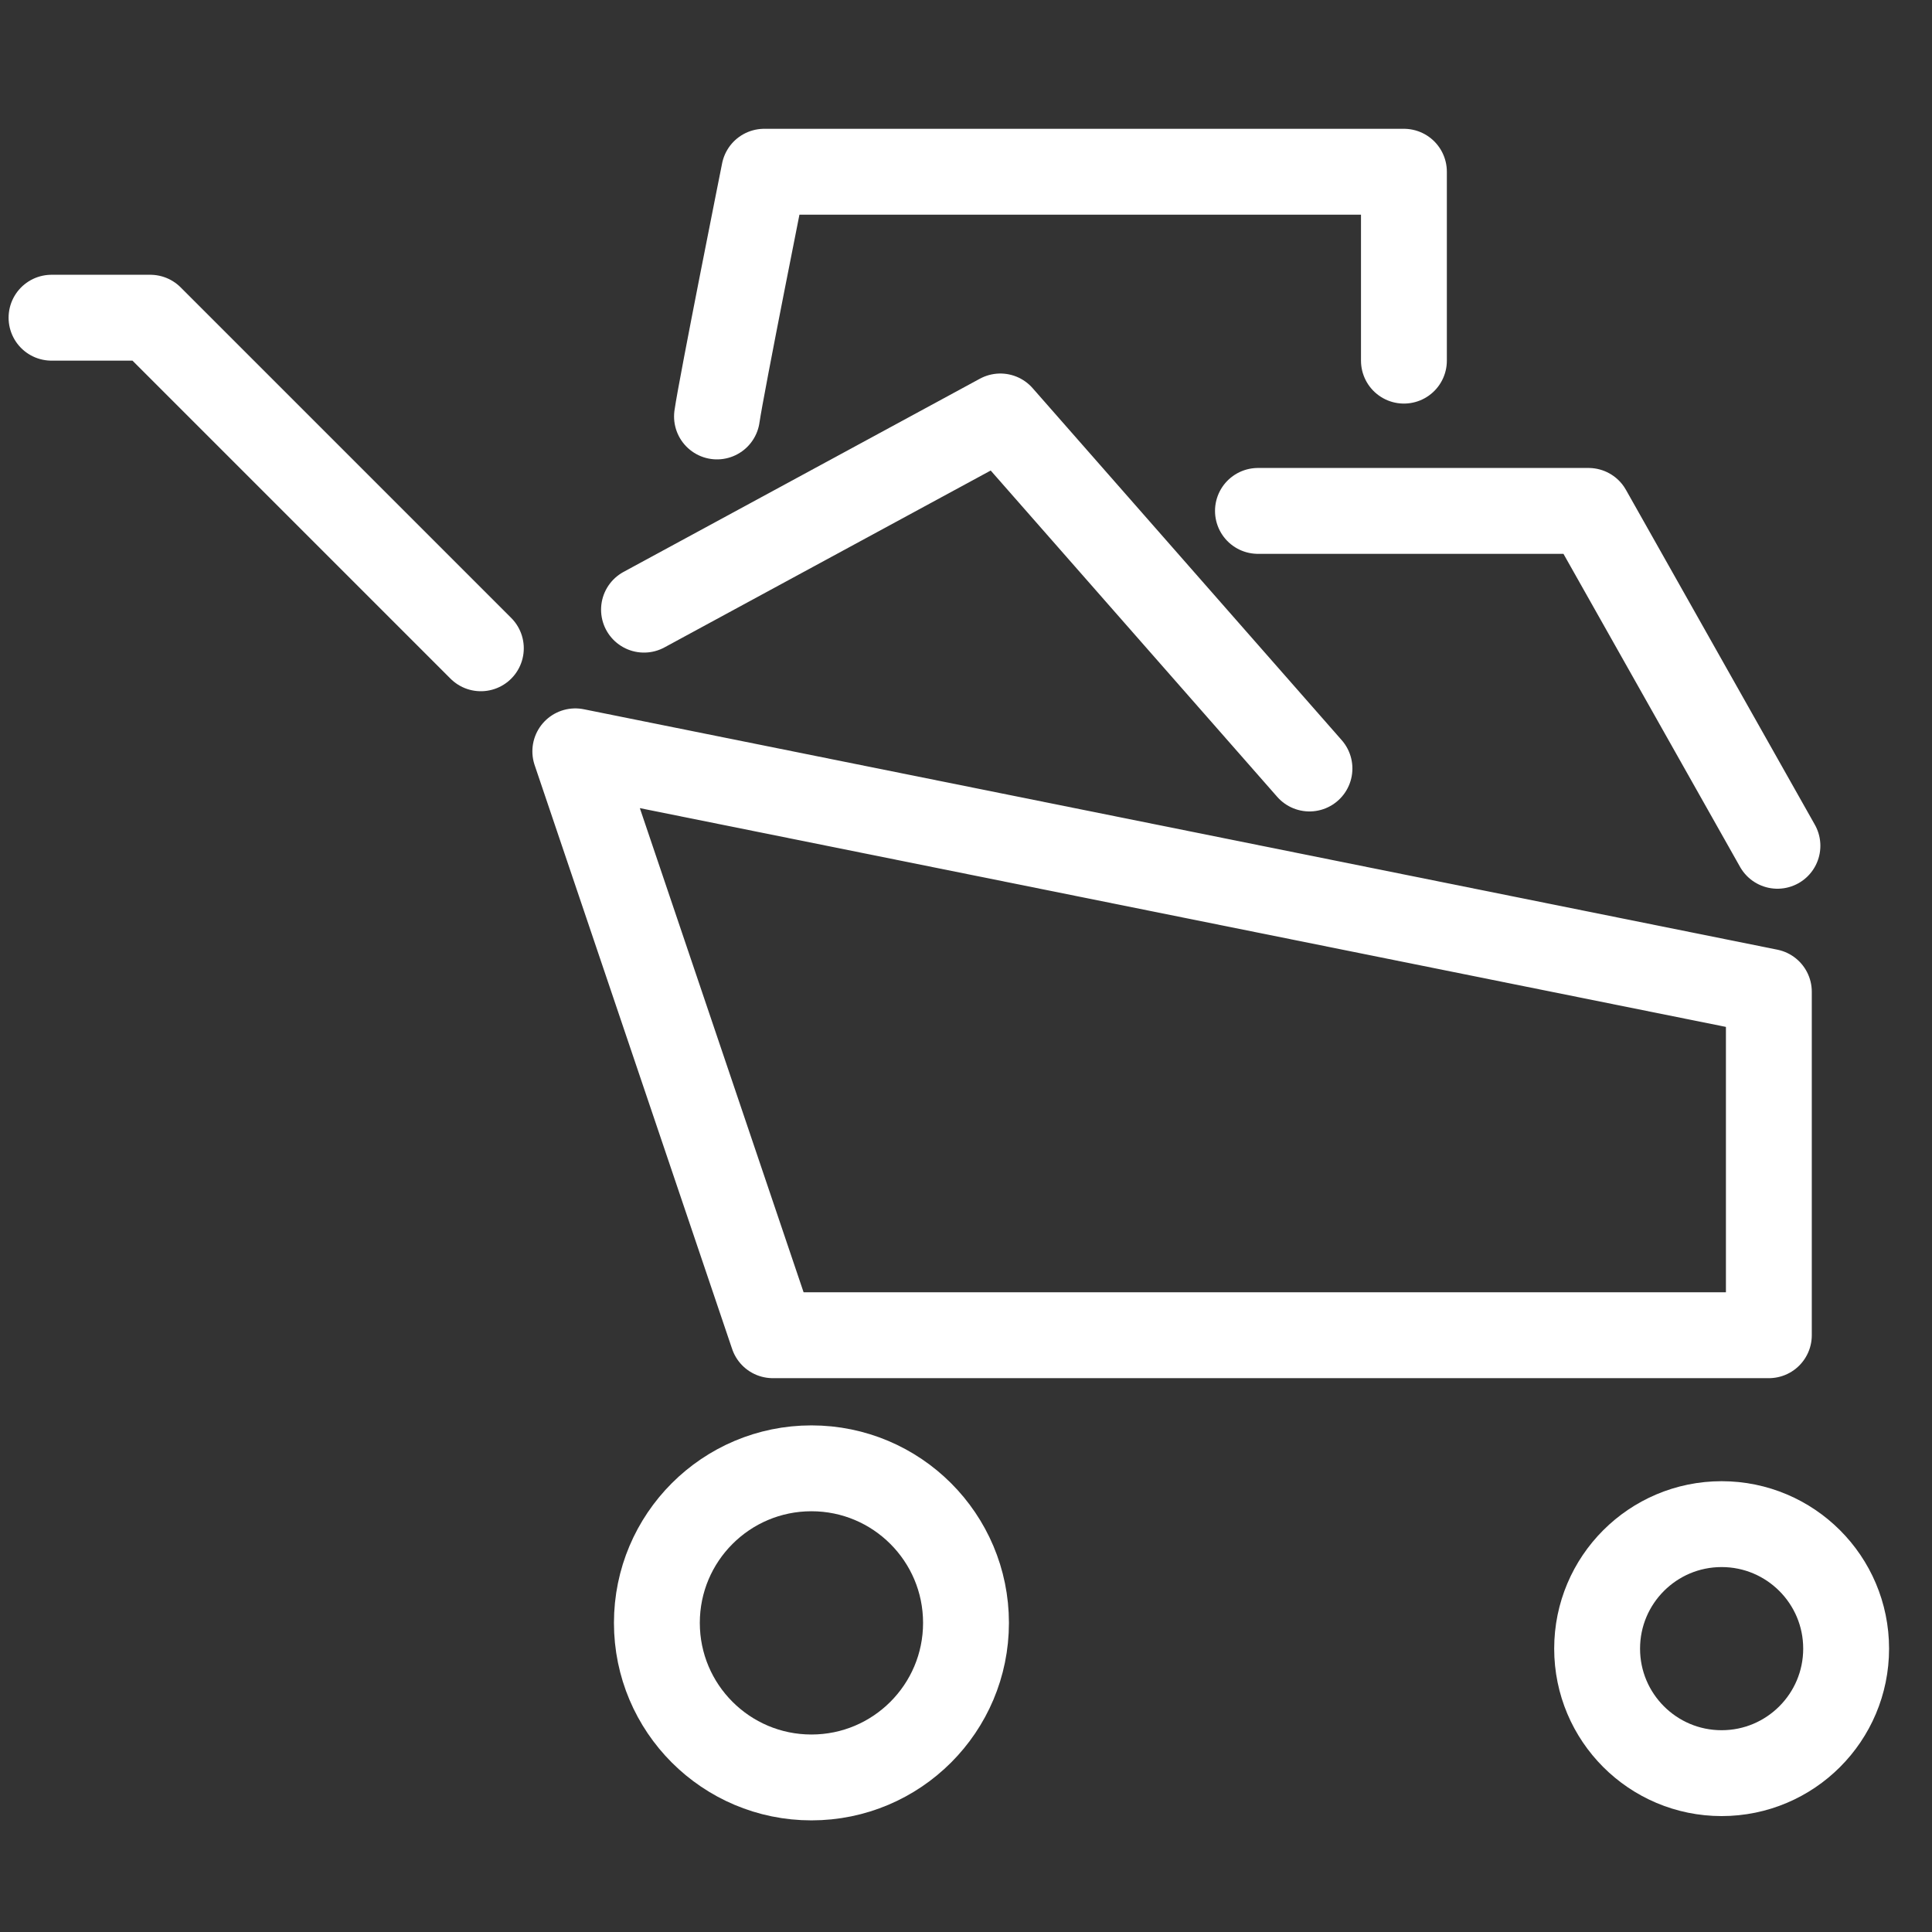 <?xml version="1.0" encoding="utf-8"?>
<!-- Generator: Adobe Illustrator 19.0.1, SVG Export Plug-In . SVG Version: 6.00 Build 0)  -->
<svg version="1.1" id="basket-full" xmlns="http://www.w3.org/2000/svg" xmlns:xlink="http://www.w3.org/1999/xlink" x="0px" y="0px"
	 viewBox="0 0 45 45" style="enable-background:new 0 0 45 45;" xml:space="preserve">
<rect x="0" y="0" width="45" height="45" fill="#333333" stroke="none"/>
<style type="text/css">
	.basket-full0{fill:none;stroke:#FFFFFF;stroke-width:2;stroke-linecap:round;stroke-linejoin:round;stroke-miterlimit:10;}
	.basket-full1{fill:#FFFFFF;}
</style>
<g>
	<polyline class="basket-full0" points="1.2,7.4 3.5,7.4 11.2,15.1 	"/>
	<polygon class="basket-full0" points="41.2,23.1 13.4,17.5 18,31.1 41.2,31.1 	"/>
	<circle class="basket-full0" cx="18.9" cy="37.8" r="3.6"/>
	<circle class="basket-full0" cx="40.1" cy="38.4" r="2.9"/>
</g>
<polyline class="basket-full0" points="15,14.2 23.3,9.7 30.5,17.9 "/>
<polyline class="basket-full0" points="29.3,11.9 37,11.9 41.4,19.7 "/>
<path class="basket-full0" d="M16.7,9.7C16.8,9,17.8,4,17.8,4h14.9v4.4"/>
</svg>
